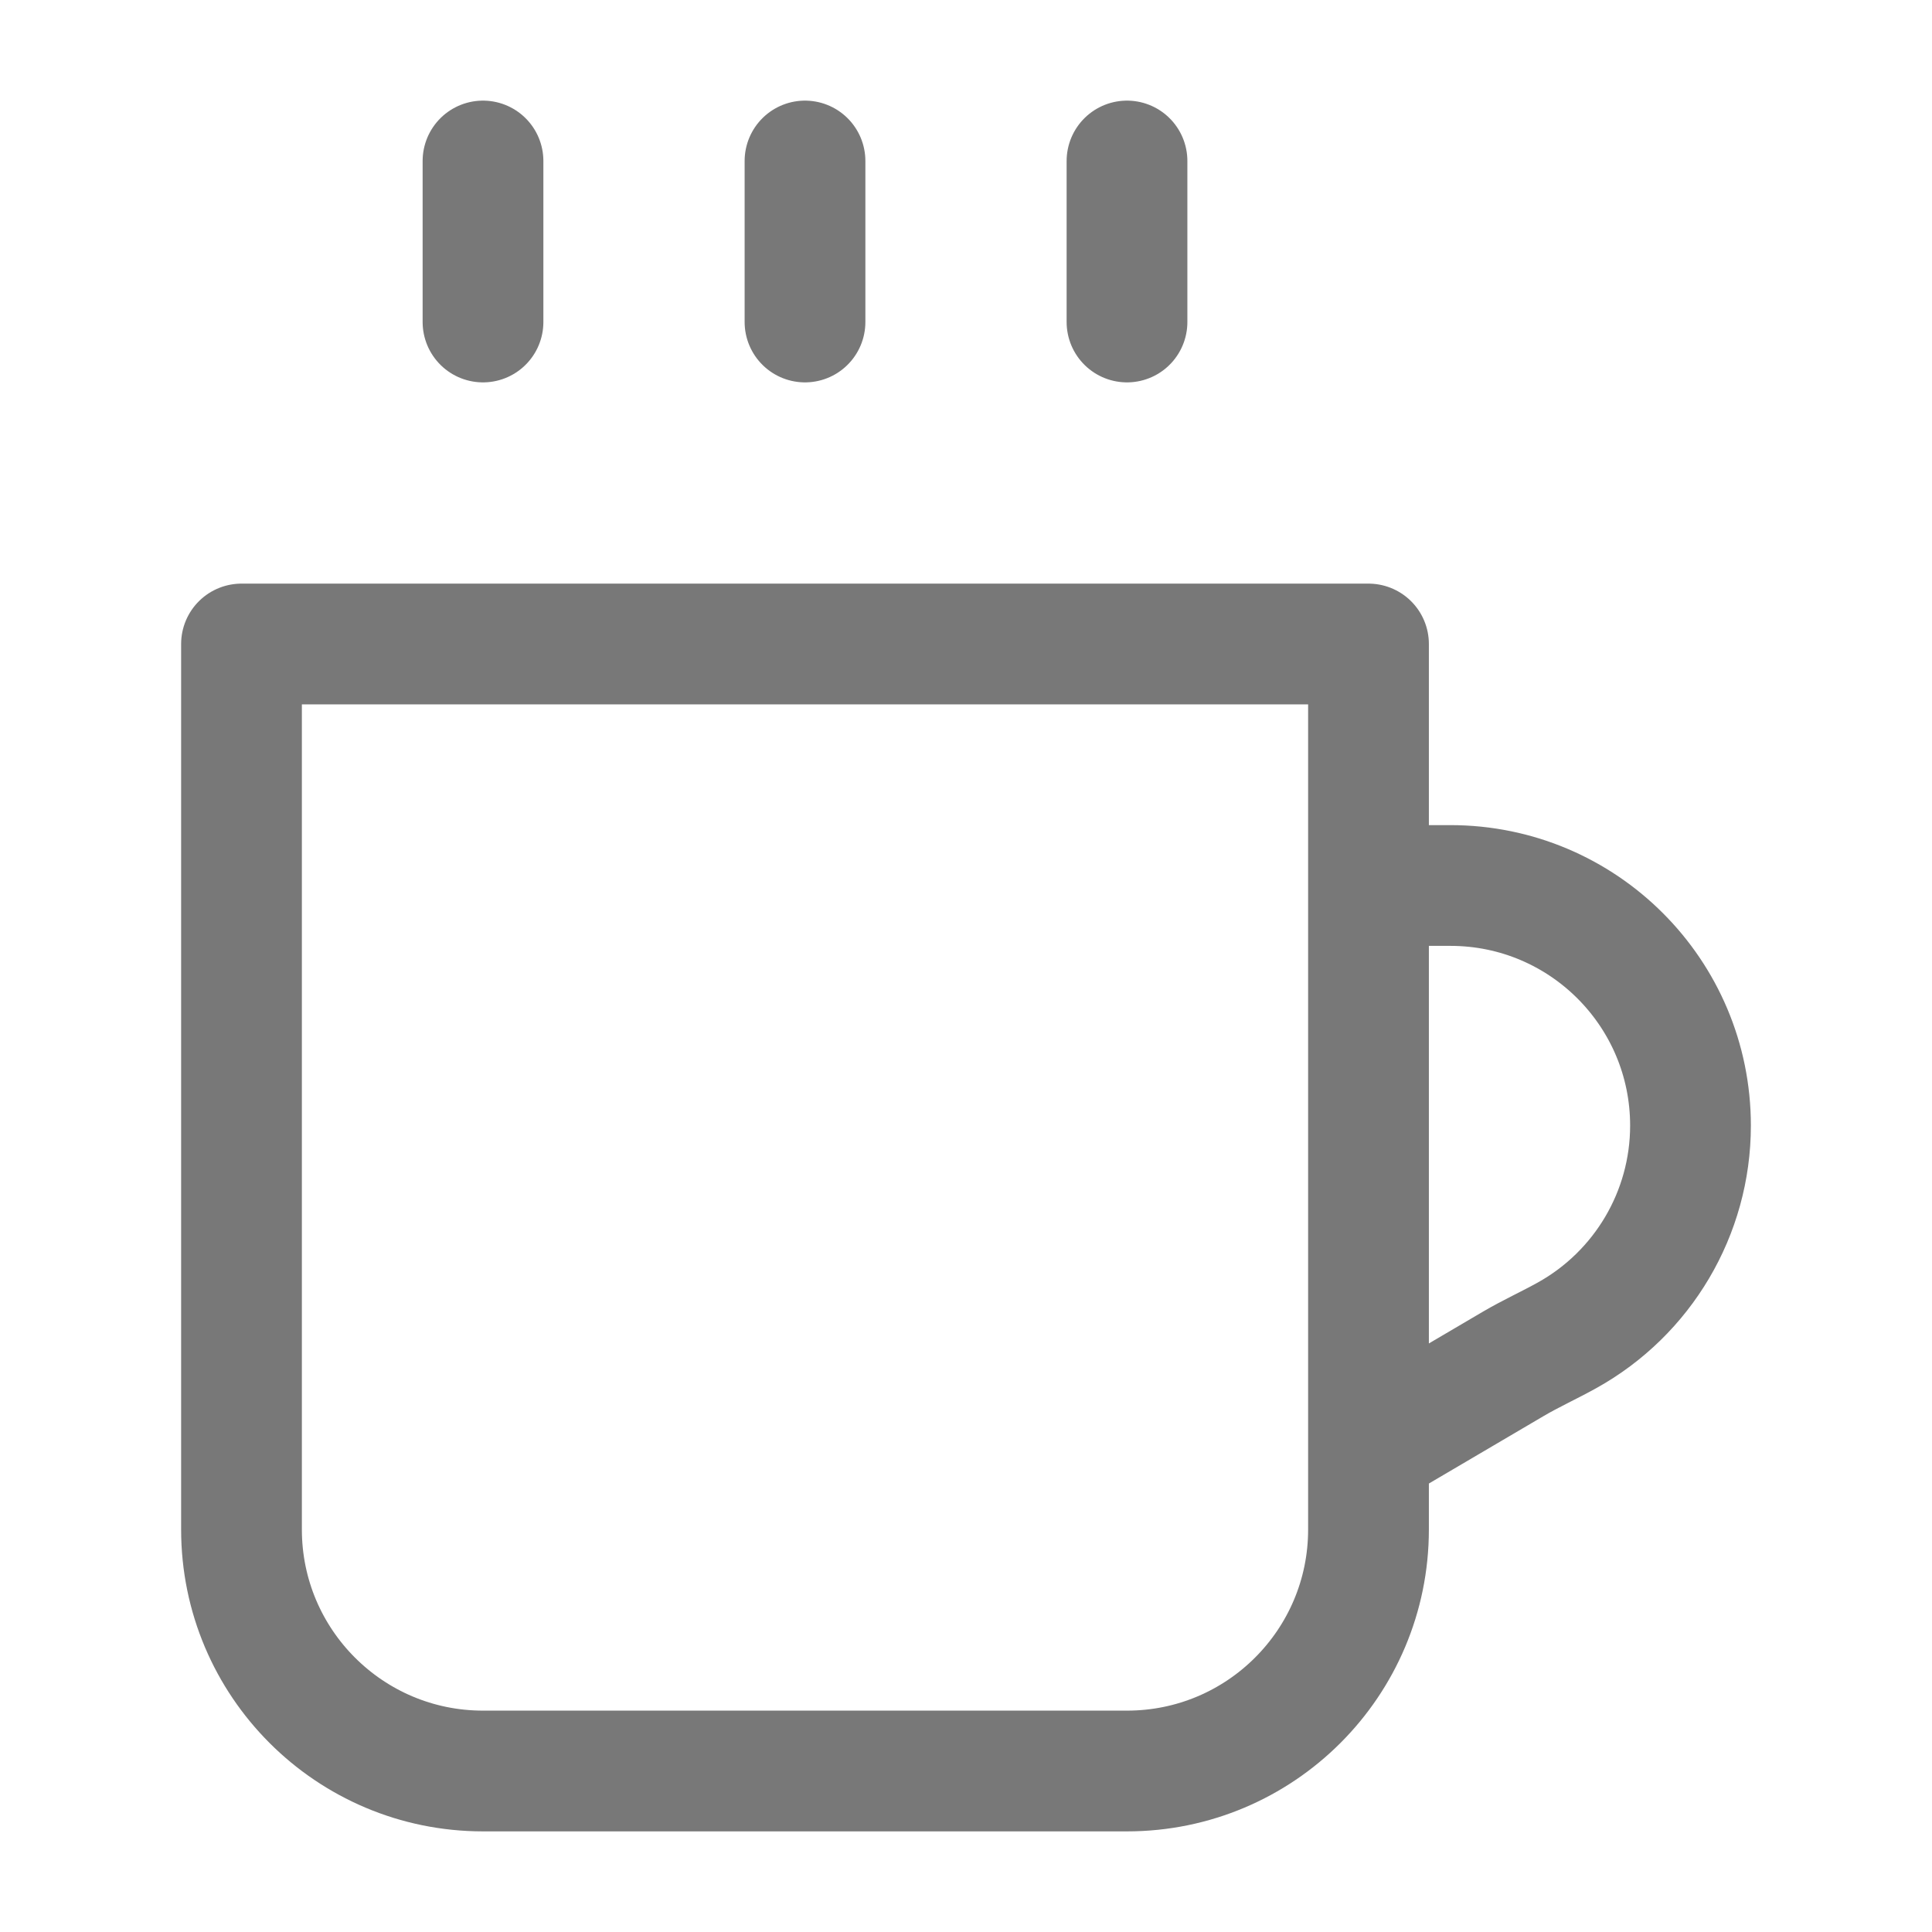 <svg width="24" height="24" viewBox="0 0 24 24" fill="none" xmlns="http://www.w3.org/2000/svg"><path d="M17 11H18.018C19.665 11 21 12.335 21 13.982C21 15.073 20.405 16.066 19.468 16.587C19.247 16.71 19.017 16.814 18.799 16.942L17 18M6 2V4M10 2V4M14 2V4M3 8V19C3 20.657 4.343 22 6 22H14C15.657 22 17 20.657 17 19V8H3Z" stroke="rgba(120, 120, 120, 1)" stroke-width="1.5" stroke-linecap="round" stroke-linejoin="round"></path></svg>